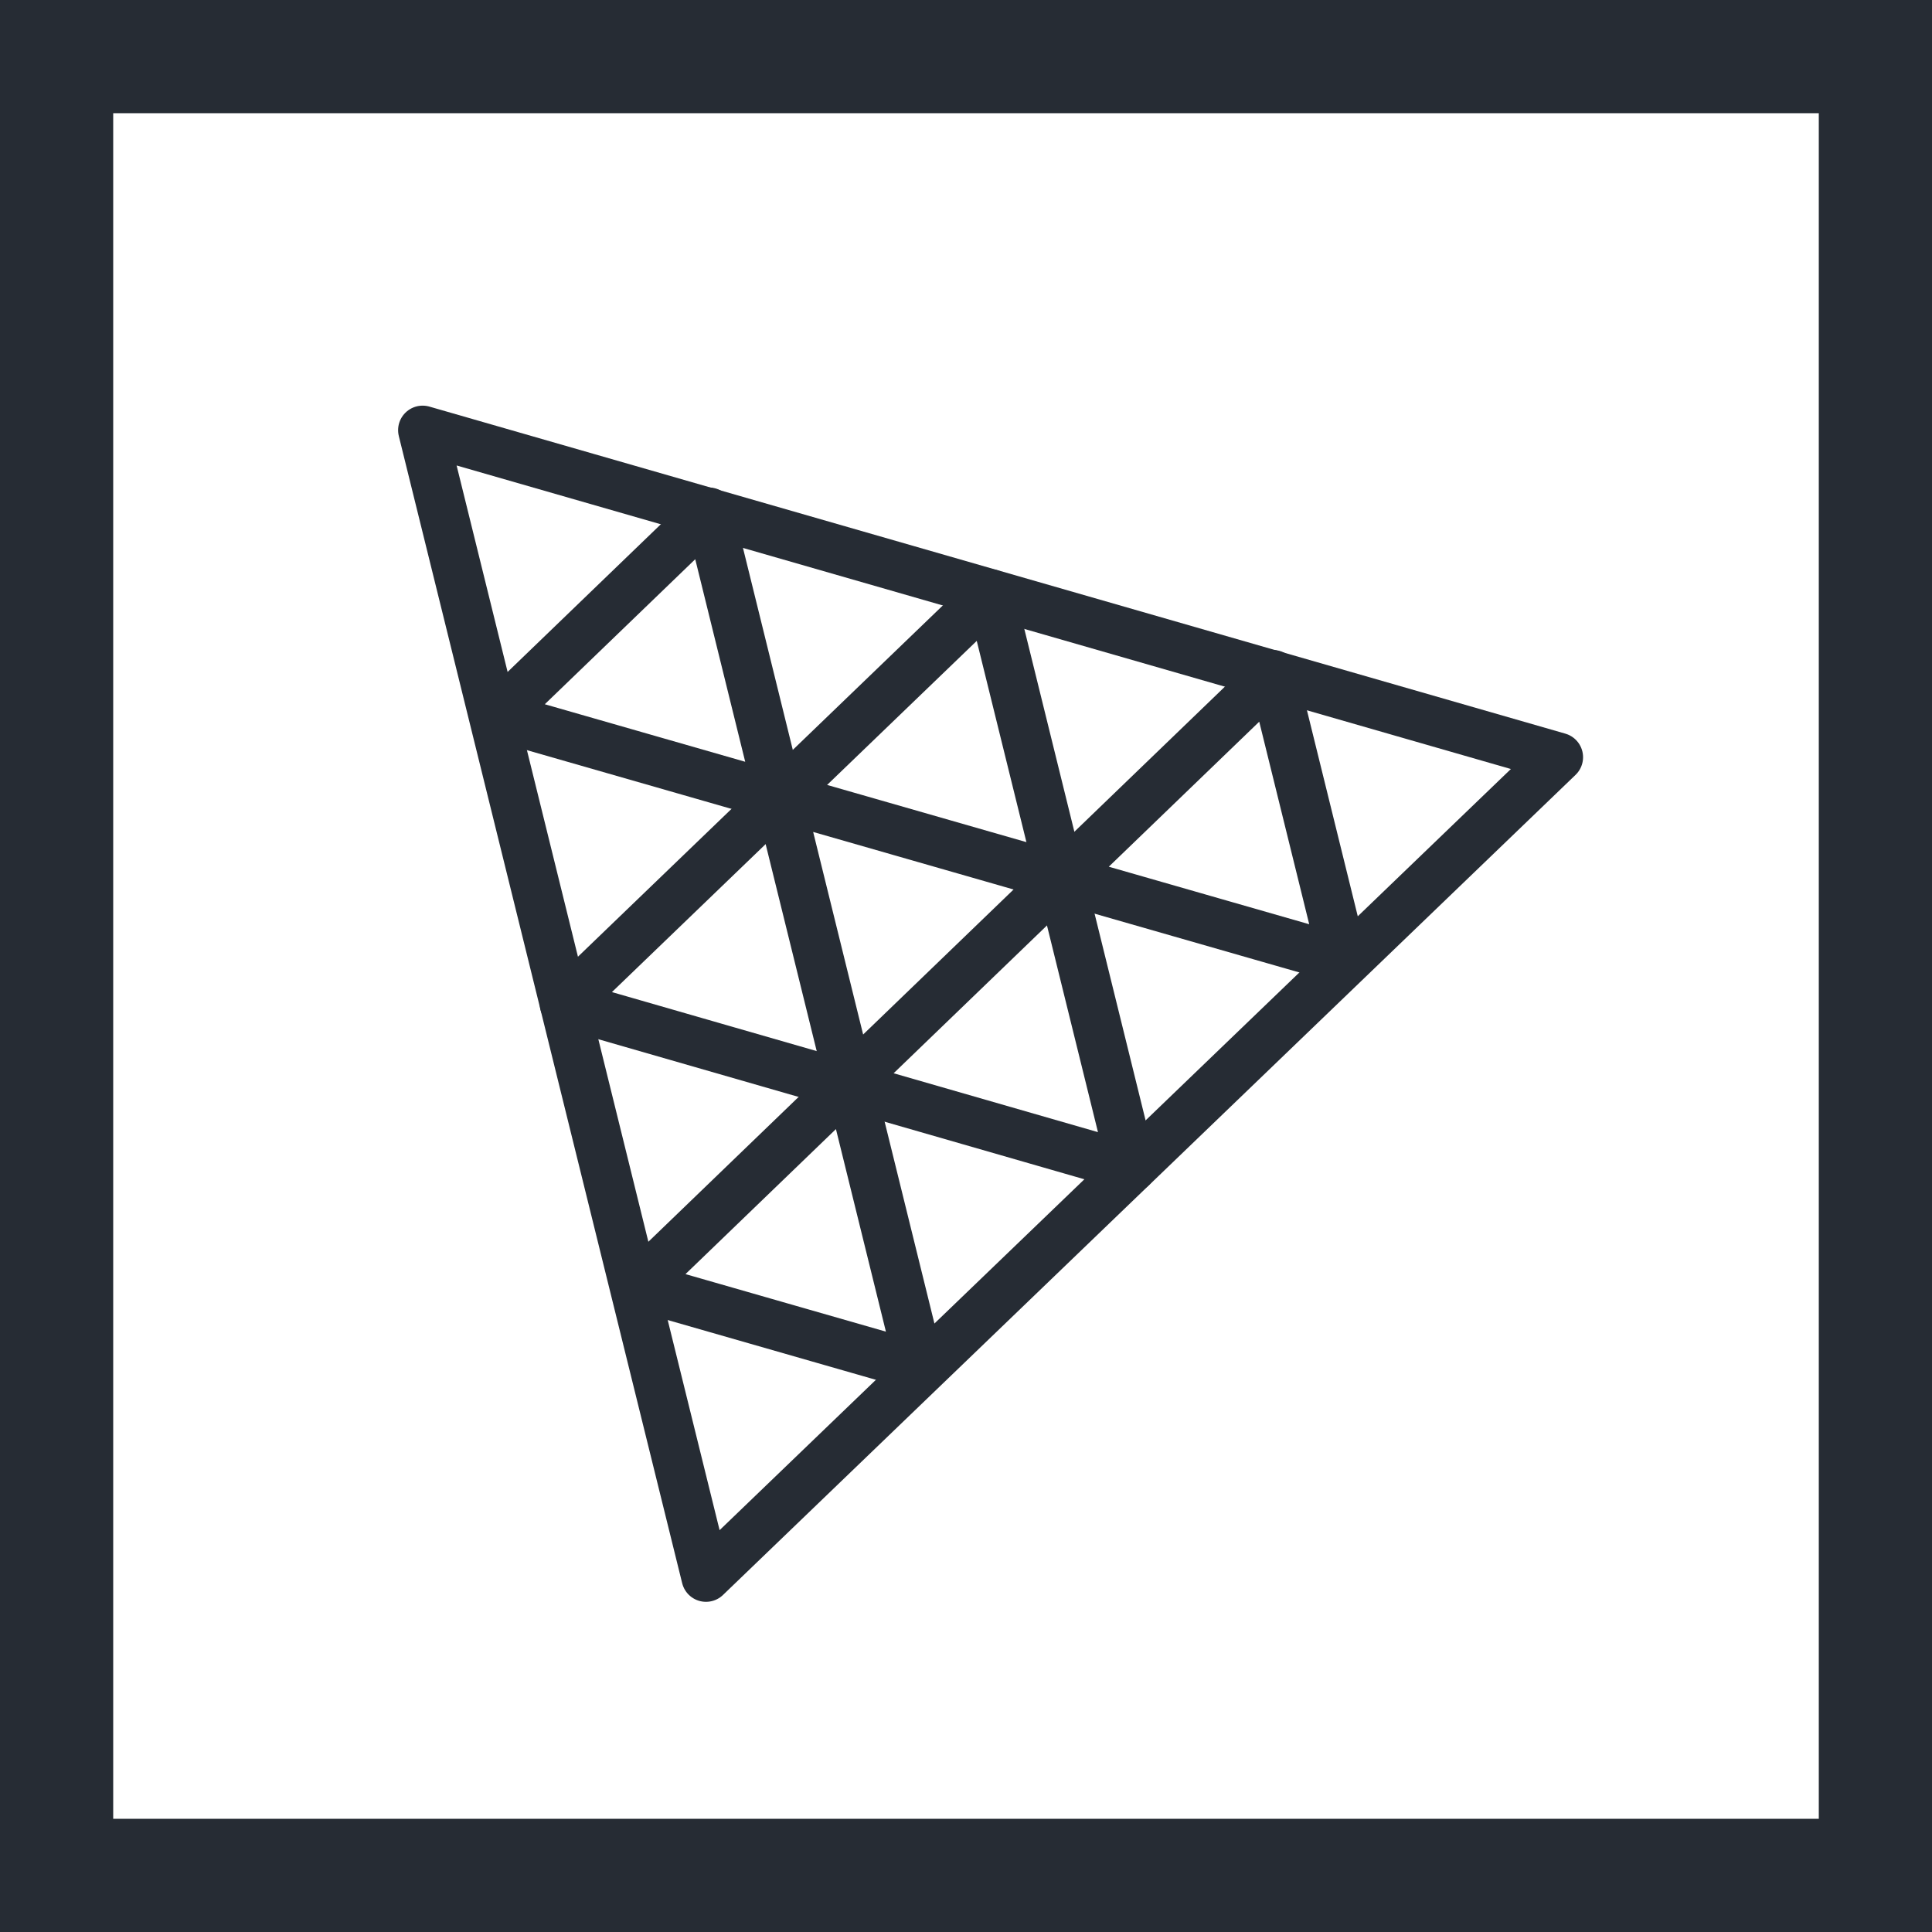 <svg width="512" height="512" viewBox="0 0 512 512" fill="none" xmlns="http://www.w3.org/2000/svg">
<g clip-path="url(#clip0_710_79)">
<path d="M0 0V512H512V0H0ZM482 482H30V30H482V482Z" fill="#262C34"/>
<path fill-rule="evenodd" clip-rule="evenodd" d="M187.093 418L112 114L413.028 200.668L187.093 418Z" stroke="#262C34" stroke-width="13" stroke-miterlimit="10" stroke-linejoin="round"/>
<path fill-rule="evenodd" clip-rule="evenodd" d="M262.459 157.343L299.978 309.388L149.547 266.04L262.459 157.343Z" stroke="#262C34" stroke-width="13" stroke-miterlimit="10" stroke-linejoin="round"/>
<path fill-rule="evenodd" clip-rule="evenodd" d="M225.132 286.662L206.496 211.131L281.233 232.585L225.132 286.662Z" stroke="#262C34" stroke-width="13" stroke-miterlimit="10" stroke-linejoin="round"/>
<path fill-rule="evenodd" clip-rule="evenodd" d="M187.854 135.692L206.489 211.223L131.753 189.769L187.854 135.692Z" stroke="#262C34" stroke-width="13" stroke-miterlimit="10" stroke-linejoin="round"/>
<path fill-rule="evenodd" clip-rule="evenodd" d="M337.32 178.748L355.956 254.279L281.219 232.825L337.32 178.748Z" stroke="#262C34" stroke-width="13" stroke-miterlimit="10" stroke-linejoin="round"/>
<path fill-rule="evenodd" clip-rule="evenodd" d="M225.141 286.714L243.776 362.245L169.039 340.791L225.141 286.714Z" stroke="#262C34" stroke-width="13" stroke-miterlimit="10" stroke-linejoin="round"/>
</g>
<defs>
<clipPath id="clip0_710_79">
<rect width="512" height="512" fill="white"/>
</clipPath>
</defs>
</svg>
